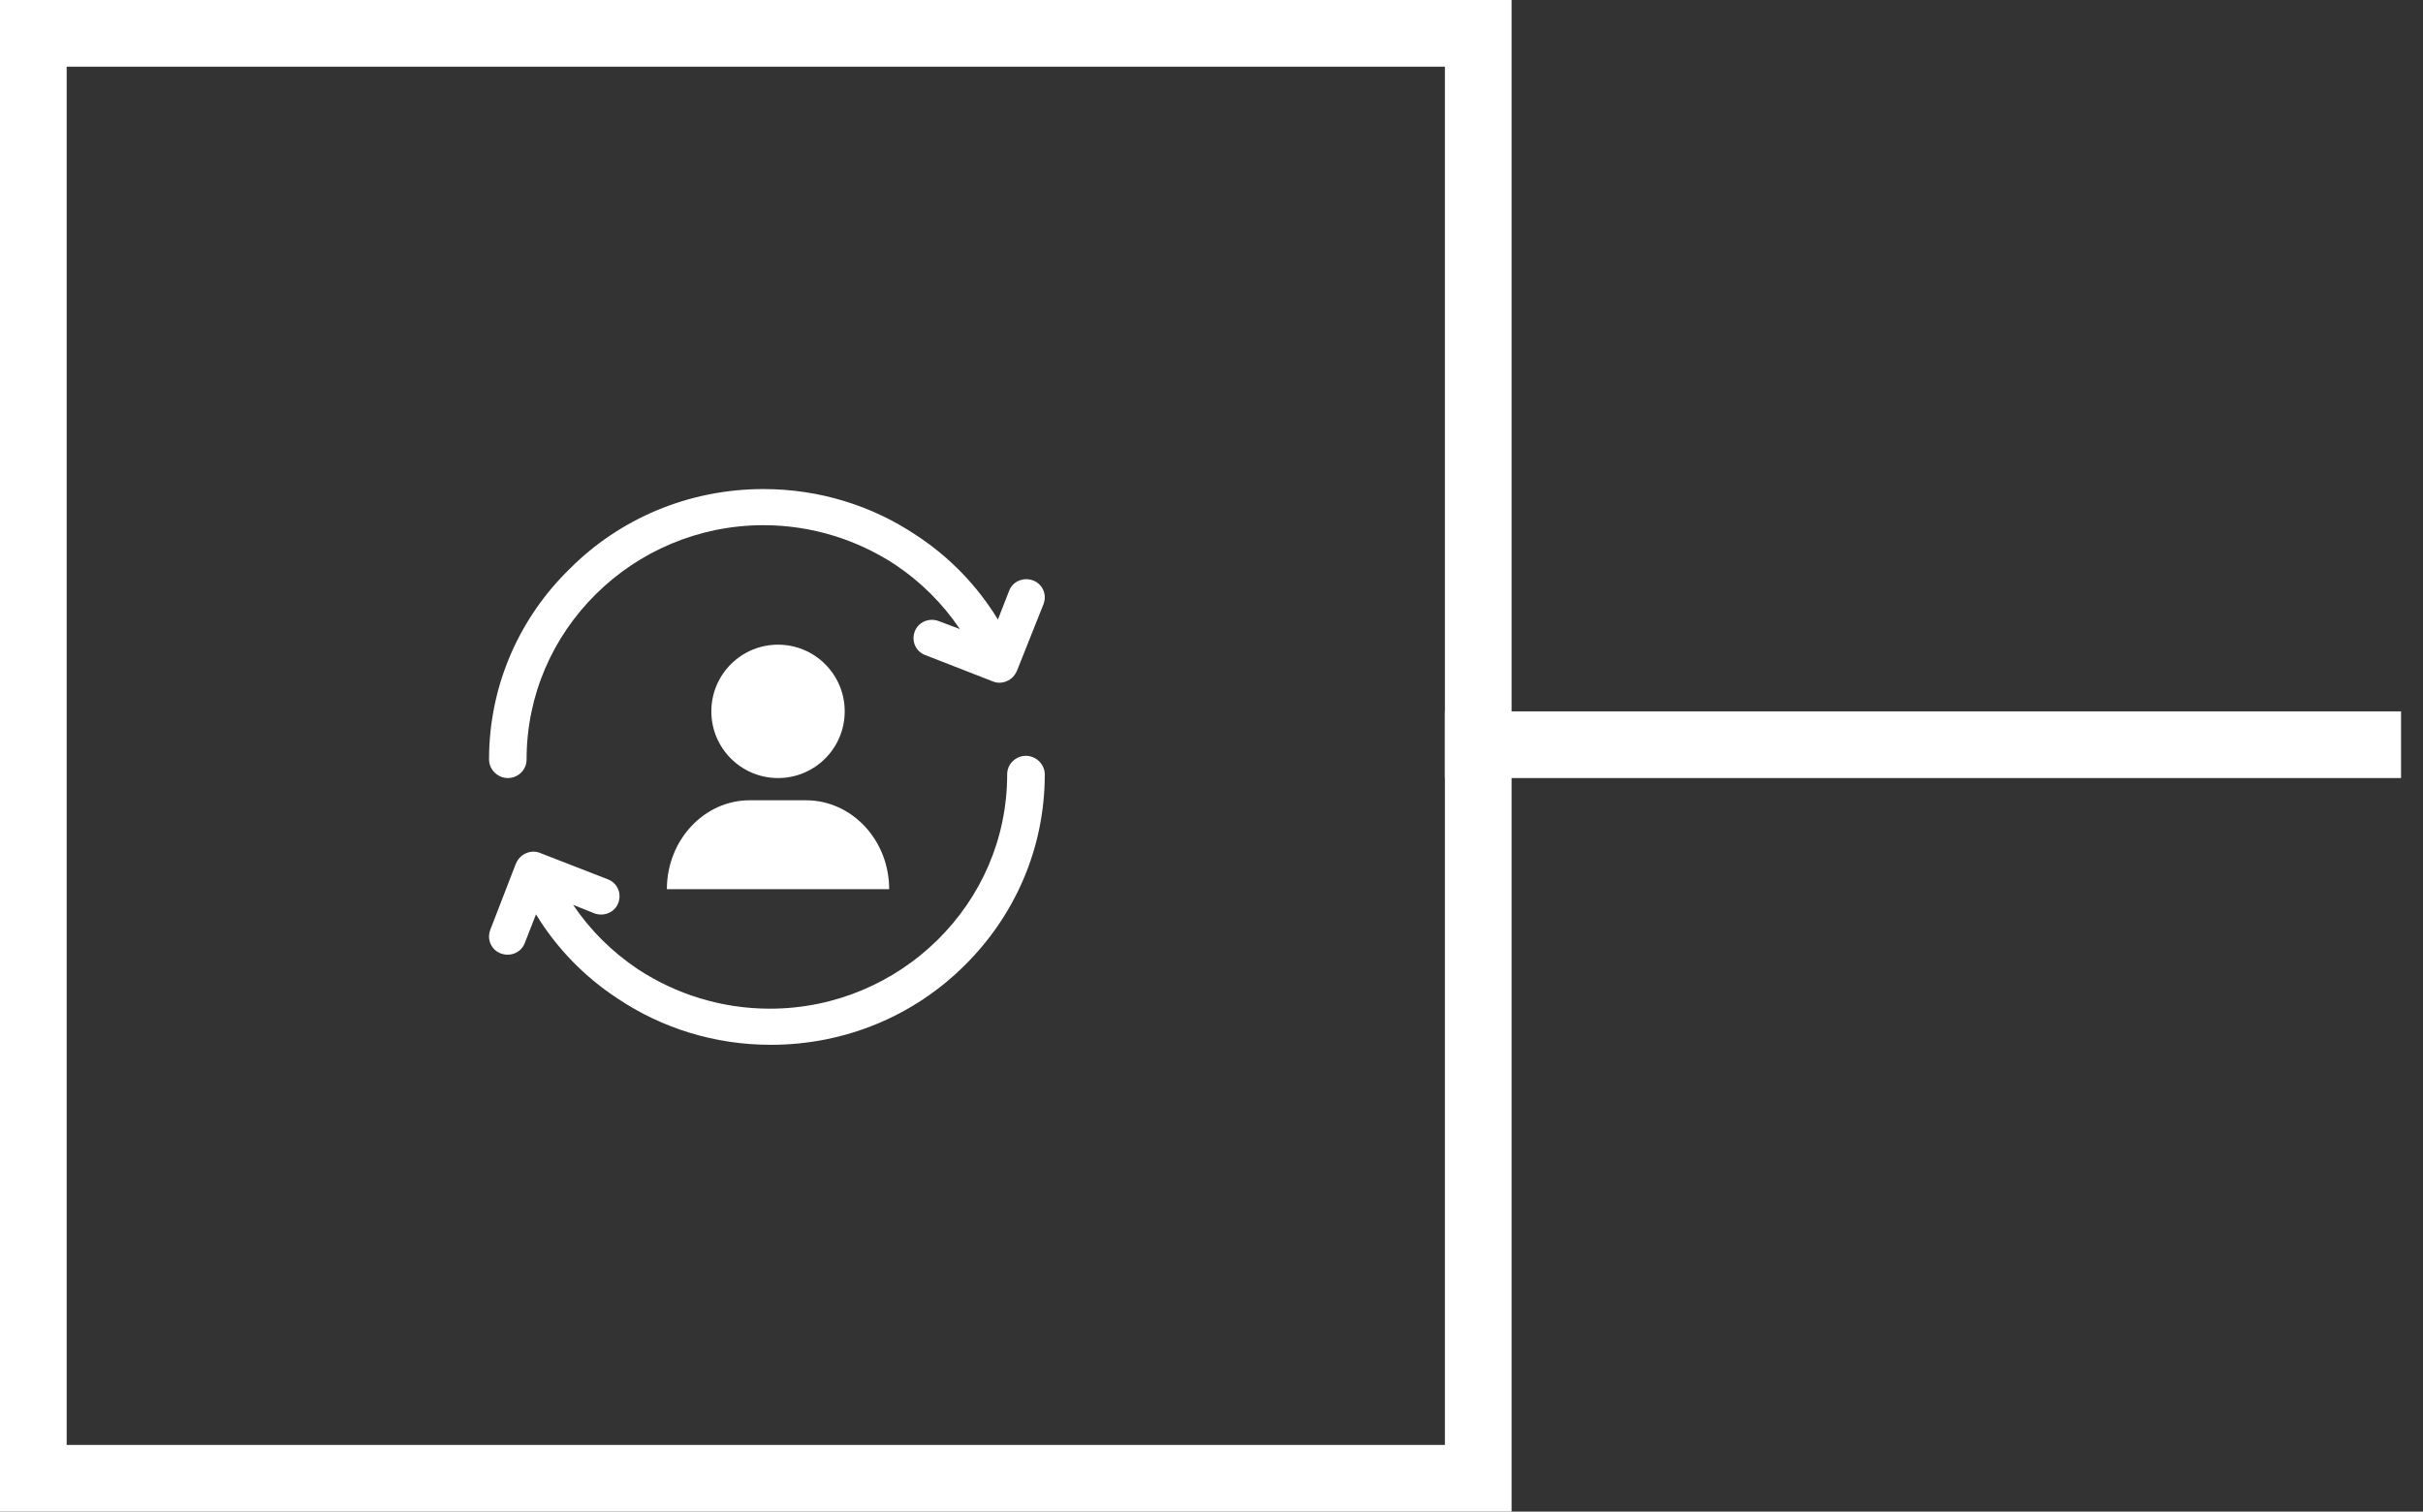 <?xml version="1.0" encoding="UTF-8"?>
<svg width="109px" height="68px" viewBox="0 0 109 68" version="1.1" xmlns="http://www.w3.org/2000/svg" xmlns:xlink="http://www.w3.org/1999/xlink">
    <rect x="0" y="0" width="109" height="68" fill="#333333" stroke="none"/>
    <!-- Generator: Sketch 48.1 (47250) - http://www.bohemiancoding.com/sketch -->
    <title>Group 3</title>
    <desc>Created with Sketch.</desc>
    <defs></defs>
    <g id="NEW" stroke="none" stroke-width="1" fill="none" fill-rule="evenodd" transform="translate(-167, -1834)">
        <g id="Group-12" transform="translate(167, 1377)">
            <g id="Group-11" transform="translate(0, 111)">
                <g id="Group-10" transform="translate(0, 71)">
                    <g id="Group-9" transform="translate(0, 273)">
                        <g id="Group-3" transform="translate(0, 2)">
                            <path d="M66.5,33.5 L106.512,33.5" id="Line-2" stroke="#ffffff" stroke-width="3" stroke-linecap="square"></path>
                            <g id="support" transform="translate(22, 22)" fill="#ffffff" fill-rule="nonzero">
                                <path d="M0.844,13 C1.301,13 1.689,12.639 1.689,12.165 C1.689,9.253 2.876,6.635 4.816,4.717 C6.733,2.821 9.403,1.625 12.347,1.625 C14.516,1.625 16.57,2.28 18.282,3.408 C19.423,4.175 20.404,5.146 21.18,6.297 L20.222,5.936 C19.788,5.778 19.309,5.981 19.149,6.41 C18.989,6.839 19.195,7.312 19.628,7.47 L22.641,8.644 C22.846,8.734 23.075,8.734 23.28,8.644 C23.508,8.554 23.668,8.373 23.759,8.148 L24.946,5.168 C25.106,4.74 24.9,4.266 24.467,4.108 C24.033,3.95 23.554,4.153 23.394,4.582 L22.892,5.868 C21.956,4.333 20.701,3.047 19.217,2.076 C17.232,0.745 14.858,0 12.347,0 C8.947,0 5.866,1.354 3.652,3.566 C1.392,5.755 0,8.802 0,12.165 C3.24340951e-15,12.616 0.388,13 0.844,13 Z" id="Shape"></path>
                                <path d="M24.154,12 C23.697,12 23.308,12.361 23.308,12.835 C23.308,15.747 22.119,18.365 20.175,20.283 C18.255,22.179 15.58,23.375 12.63,23.375 C10.458,23.375 8.4,22.72 6.685,21.592 C5.542,20.825 4.558,19.854 3.781,18.703 L4.741,19.087 C5.176,19.245 5.656,19.042 5.816,18.613 C5.976,18.184 5.77,17.71 5.336,17.552 L2.318,16.378 C2.112,16.288 1.883,16.288 1.677,16.378 C1.449,16.469 1.289,16.649 1.197,16.875 L0.054,19.832 C-0.106,20.26 0.1,20.734 0.534,20.892 C0.969,21.05 1.449,20.847 1.609,20.418 L2.112,19.132 C3.049,20.667 4.307,21.953 5.793,22.924 C7.782,24.255 10.16,25 12.676,25 C16.083,25 19.169,23.646 21.387,21.434 C23.628,19.222 25,16.198 25,12.835 C25,12.384 24.611,12 24.154,12 Z" id="Shape"></path>
                                <path d="M8,18 L18,18 C18,15.793 16.323,14 14.258,14 L11.72,14 C9.677,14 8,15.793 8,18 Z" id="Shape"></path>
                                <circle id="Oval" cx="13" cy="10" r="3"></circle>
                            </g>
                            <rect id="Rectangle-22" stroke="#ffffff" stroke-width="3" x="1.5" y="1.5" width="65" height="65"></rect>
                        </g>
                    </g>
                </g>
            </g>
        </g>
    </g>
</svg>
